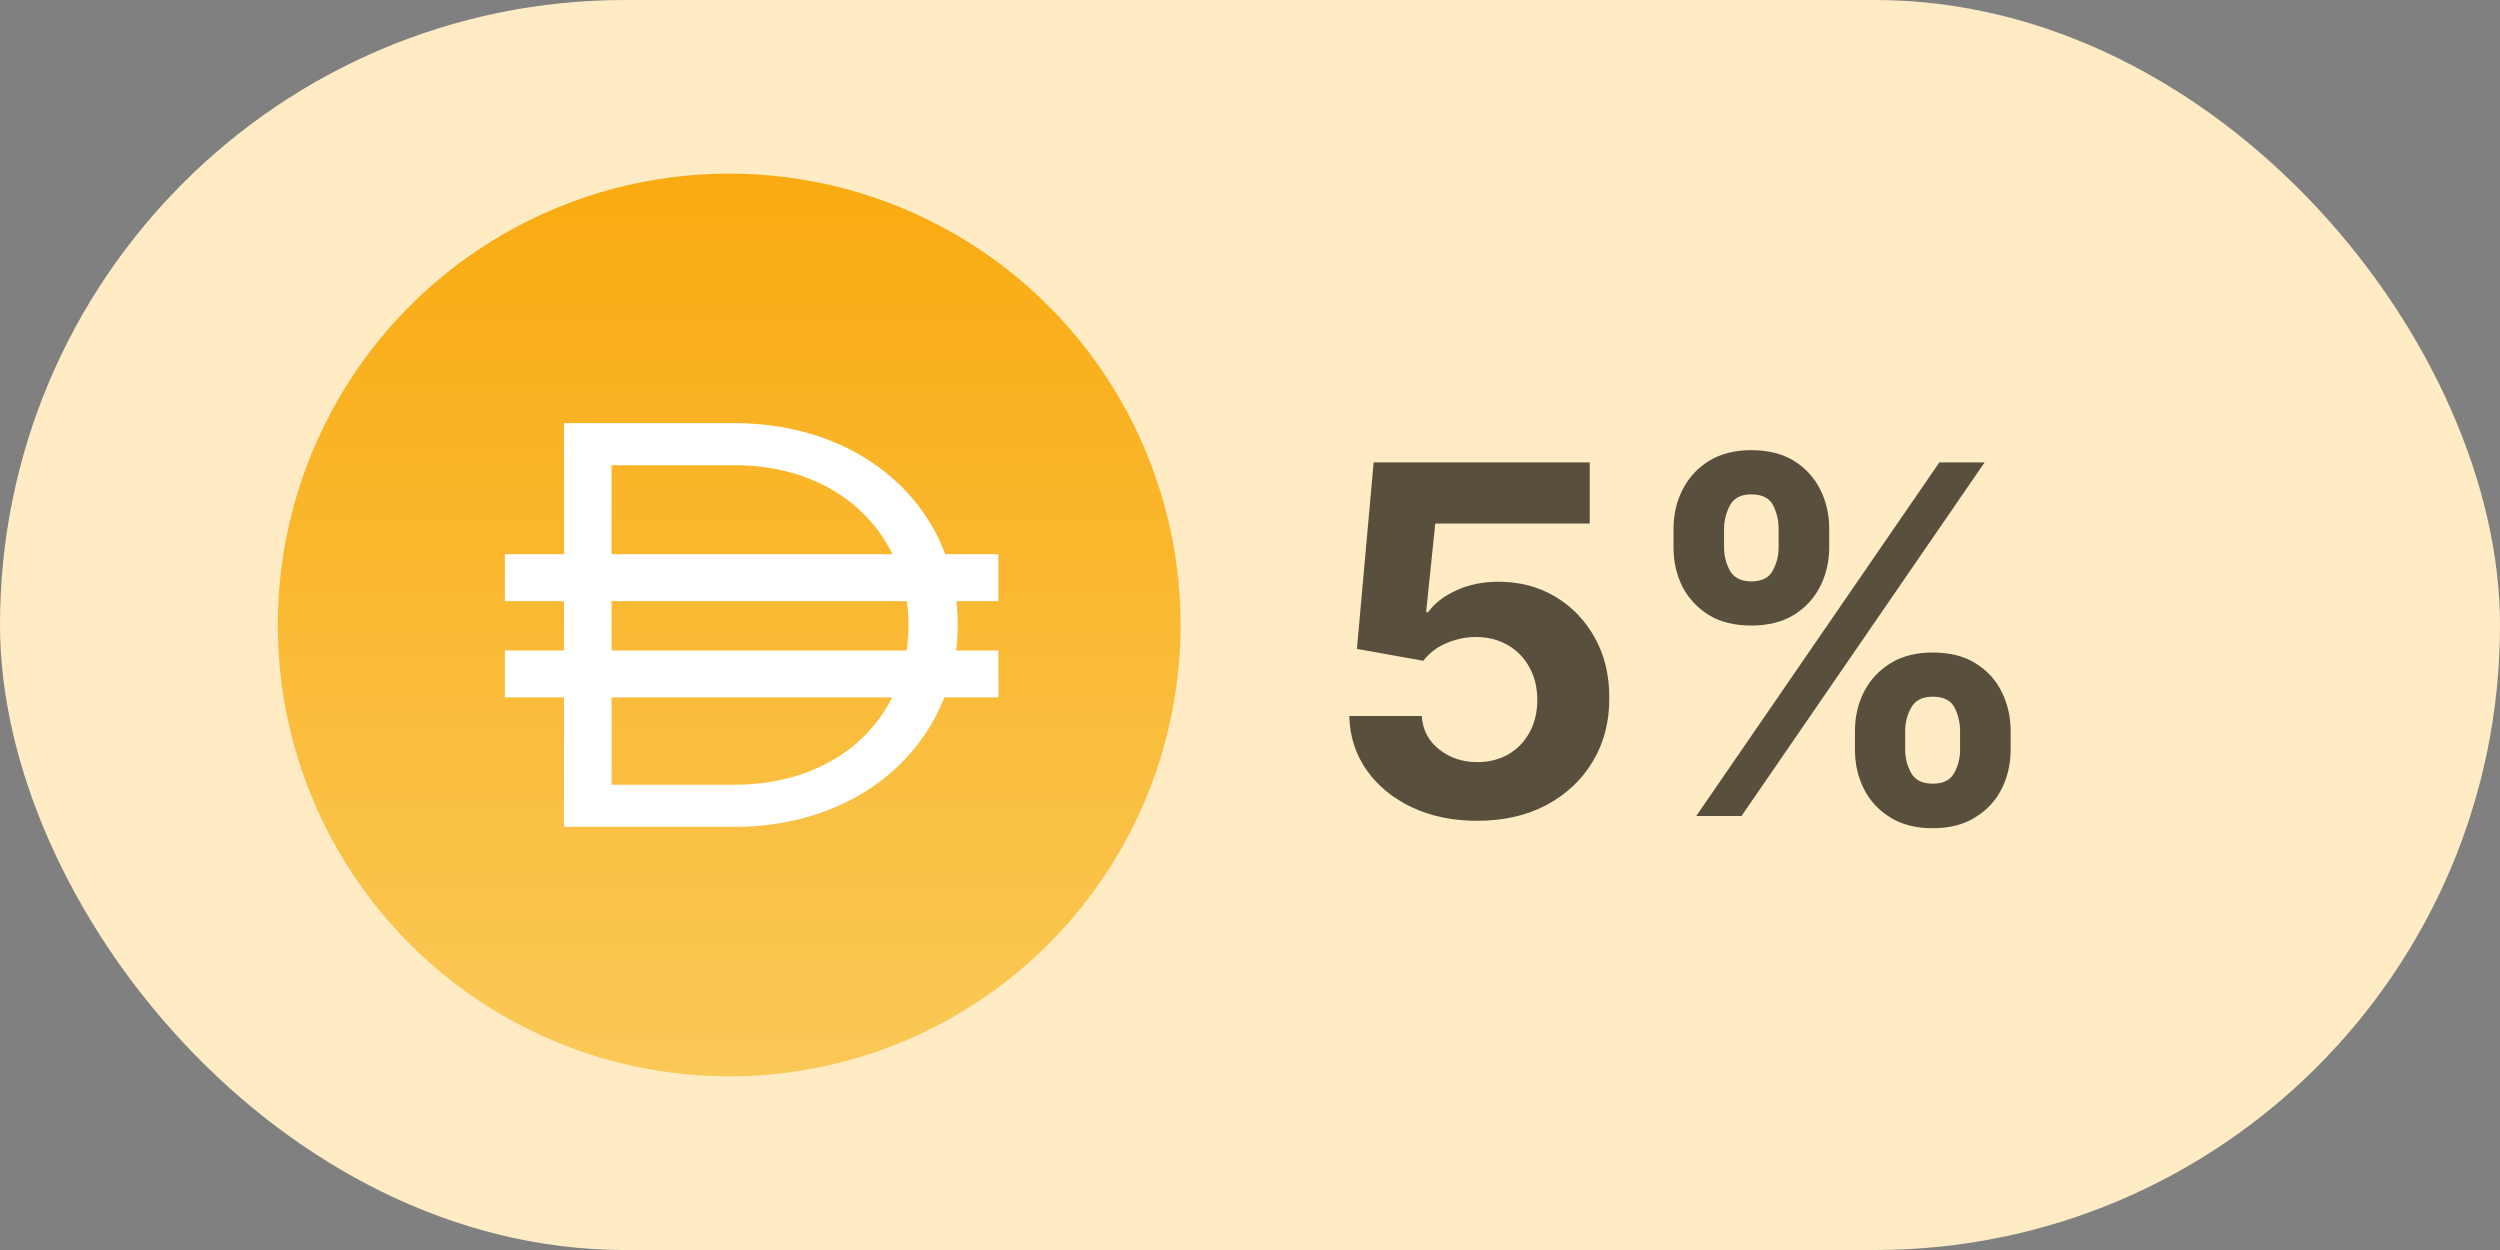 <svg width="72" height="36" viewBox="0 0 72 36" fill="none" xmlns="http://www.w3.org/2000/svg">
<rect x="0" y="0" width="72" height="36" fill="#808080" stroke="none"/>
<rect width="72" height="36" rx="18" fill="#FFEBC4"/>
<circle cx="21" cy="18" r="13" fill="url(#paint0_linear_10173_72726)"/>
<path fill-rule="evenodd" clip-rule="evenodd" d="M16.243 12.187H21.144C24.125 12.187 26.384 13.724 27.225 15.961H28.752V17.313H27.546C27.57 17.527 27.582 17.745 27.582 17.966V17.999C27.582 18.248 27.567 18.493 27.537 18.733H28.752V20.085H27.196C26.333 22.291 24.091 23.814 21.144 23.814H16.243V20.085H14.54V18.733H16.243V17.313H14.54V15.961H16.243V12.187ZM17.613 20.085V22.601H21.144C23.323 22.601 24.941 21.593 25.695 20.085H17.613ZM26.114 18.733H17.613V17.313H26.117C26.148 17.537 26.164 17.766 26.164 17.999V18.032C26.164 18.271 26.147 18.505 26.114 18.733ZM21.144 13.398C23.333 13.398 24.956 14.432 25.705 15.961H17.613V13.398H21.144Z" fill="white"/>
<path d="M42.544 23.639C41.841 23.639 41.215 23.51 40.665 23.251C40.118 22.993 39.684 22.637 39.362 22.183C39.041 21.729 38.873 21.208 38.86 20.621H40.948C40.971 21.016 41.137 21.336 41.445 21.581C41.754 21.826 42.12 21.949 42.544 21.949C42.882 21.949 43.18 21.874 43.439 21.725C43.701 21.573 43.905 21.362 44.05 21.094C44.2 20.822 44.274 20.51 44.274 20.159C44.274 19.801 44.198 19.486 44.045 19.215C43.896 18.943 43.689 18.731 43.424 18.578C43.159 18.426 42.856 18.348 42.514 18.345C42.216 18.345 41.926 18.406 41.644 18.528C41.366 18.651 41.149 18.818 40.993 19.03L39.079 18.688L39.561 13.318H45.785V15.078H41.336L41.072 17.629H41.132C41.311 17.377 41.581 17.168 41.943 17.002C42.304 16.836 42.708 16.754 43.156 16.754C43.769 16.754 44.316 16.898 44.796 17.186C45.277 17.474 45.656 17.87 45.935 18.374C46.213 18.875 46.351 19.451 46.347 20.104C46.351 20.791 46.191 21.4 45.87 21.934C45.552 22.464 45.106 22.882 44.533 23.187C43.963 23.488 43.3 23.639 42.544 23.639ZM53.422 21.591V21.054C53.422 20.646 53.508 20.272 53.68 19.93C53.856 19.586 54.11 19.311 54.441 19.105C54.776 18.896 55.184 18.792 55.664 18.792C56.151 18.792 56.561 18.895 56.892 19.1C57.227 19.306 57.479 19.581 57.648 19.925C57.82 20.267 57.906 20.643 57.906 21.054V21.591C57.906 21.999 57.82 22.375 57.648 22.72C57.475 23.061 57.222 23.334 56.887 23.54C56.552 23.749 56.145 23.853 55.664 23.853C55.177 23.853 54.767 23.749 54.436 23.54C54.105 23.334 53.853 23.061 53.68 22.72C53.508 22.375 53.422 21.999 53.422 21.591ZM54.869 21.054V21.591C54.869 21.826 54.925 22.048 55.038 22.257C55.154 22.466 55.362 22.57 55.664 22.57C55.966 22.57 56.171 22.468 56.281 22.262C56.393 22.057 56.45 21.833 56.45 21.591V21.054C56.45 20.812 56.397 20.587 56.291 20.378C56.184 20.169 55.976 20.065 55.664 20.065C55.366 20.065 55.159 20.169 55.043 20.378C54.927 20.587 54.869 20.812 54.869 21.054ZM48.197 15.764V15.227C48.197 14.816 48.285 14.44 48.46 14.099C48.636 13.754 48.889 13.479 49.221 13.273C49.556 13.068 49.96 12.965 50.434 12.965C50.925 12.965 51.336 13.068 51.667 13.273C51.998 13.479 52.25 13.754 52.423 14.099C52.595 14.44 52.681 14.816 52.681 15.227V15.764C52.681 16.175 52.593 16.551 52.418 16.893C52.245 17.234 51.992 17.508 51.657 17.713C51.325 17.915 50.918 18.016 50.434 18.016C49.95 18.016 49.541 17.914 49.206 17.708C48.874 17.499 48.623 17.226 48.45 16.888C48.281 16.546 48.197 16.172 48.197 15.764ZM49.653 15.227V15.764C49.653 16.006 49.71 16.23 49.822 16.435C49.938 16.641 50.142 16.744 50.434 16.744C50.739 16.744 50.946 16.641 51.055 16.435C51.168 16.23 51.224 16.006 51.224 15.764V15.227C51.224 14.985 51.171 14.76 51.065 14.551C50.959 14.342 50.749 14.238 50.434 14.238C50.139 14.238 49.935 14.344 49.822 14.556C49.71 14.768 49.653 14.992 49.653 15.227ZM48.853 23.5L55.853 13.318H57.156L50.156 23.5H48.853Z" fill="#594F3D"/>
<defs>
<linearGradient id="paint0_linear_10173_72726" x1="21" y1="1.317" x2="21" y2="33.73" gradientUnits="userSpaceOnUse">
<stop stop-color="#F9A606"/>
<stop offset="1" stop-color="#FBCC5F"/>
</linearGradient>
</defs>
</svg>
